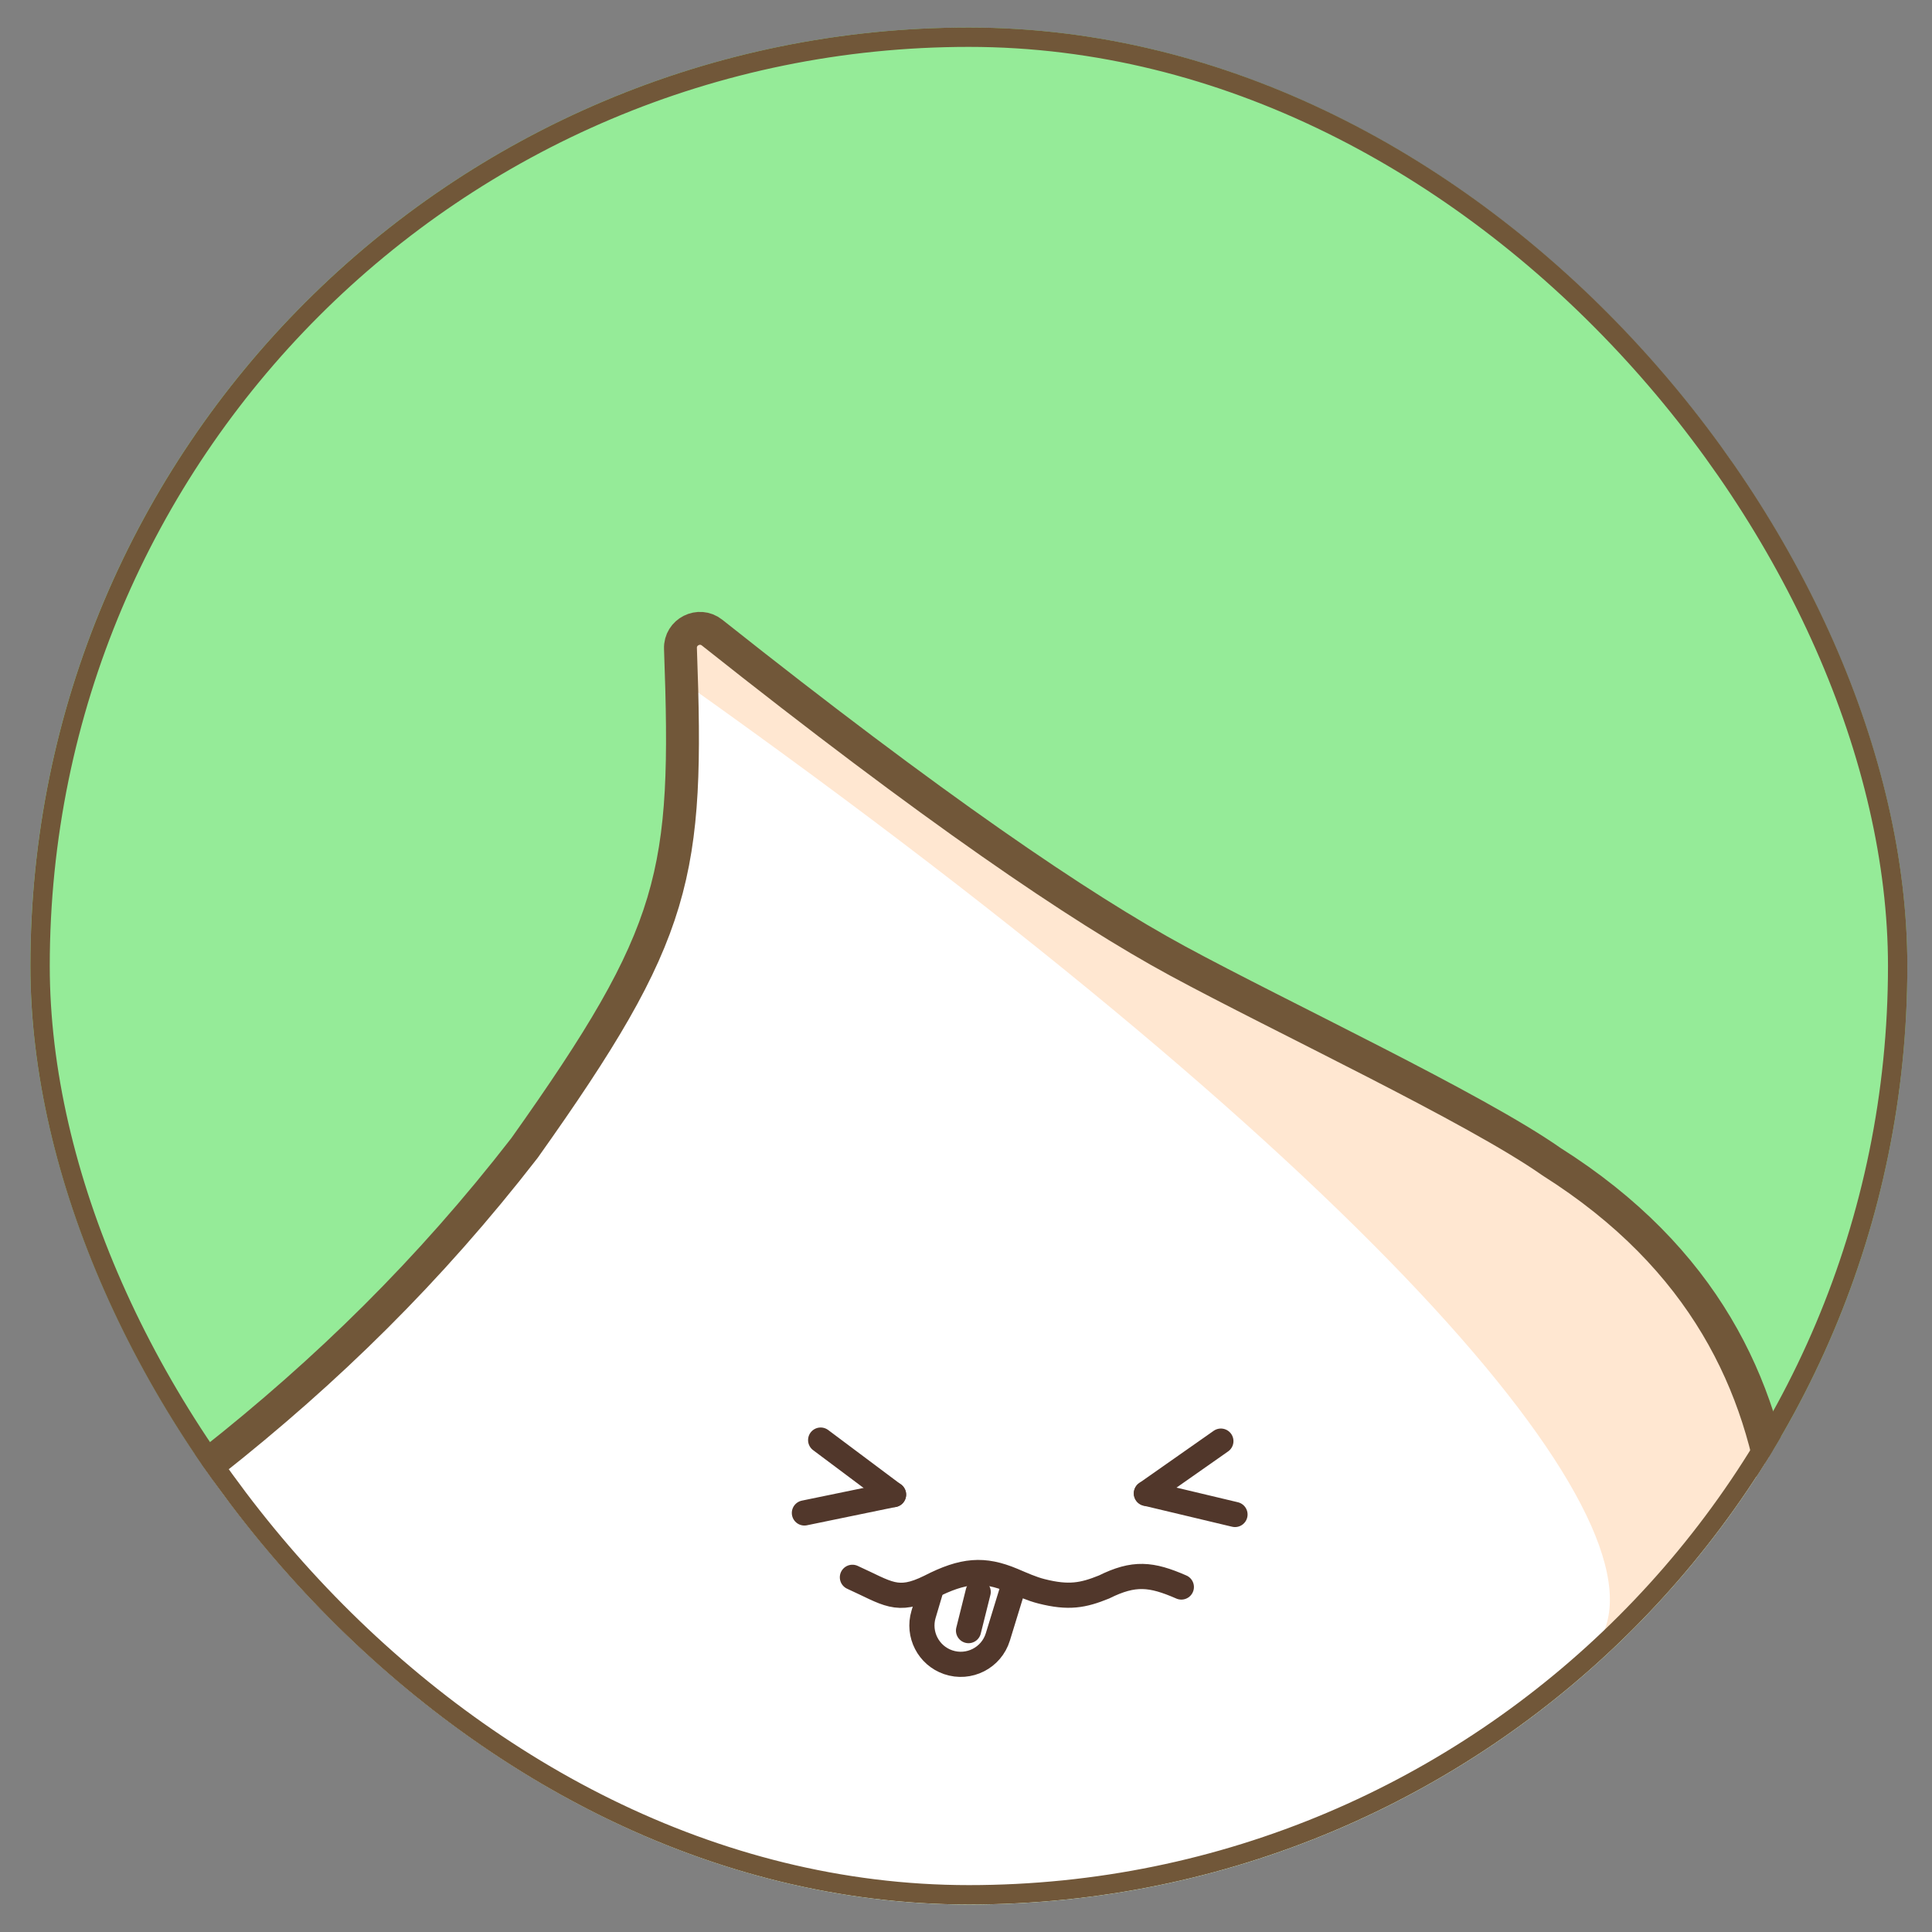 <svg width="39" height="39" viewBox="0 0 39 39" fill="none" xmlns="http://www.w3.org/2000/svg">
<rect x="0" y="0" width="39" height="39" fill="#808080" stroke="none"/>
<g clip-path="url(#clip0_258_5733)">
<rect x="0.613" y="0.556" width="37.889" height="37.889" rx="18.944" fill="#95EB98"/>
<path d="M23.773 19.399C21.796 18.328 18.82 16.299 14.374 12.77C14.111 12.561 13.723 12.758 13.736 13.092C13.903 17.661 13.687 18.81 10.587 23.175C6.745 28.132 2.314 31.257 -3.599 34.745C-3.849 34.892 -3.858 35.252 -3.614 35.411L13.29 46.369C13.396 46.438 13.529 46.451 13.646 46.405L35.192 37.917C35.323 37.865 35.416 37.749 35.436 37.609C36.004 33.71 37.497 27.354 31.32 23.451C29.773 22.365 25.848 20.523 23.773 19.399Z" fill="white" stroke="#715739" stroke-width="0.195" stroke-linecap="round"/>
<path d="M19.746 32.135L19.551 32.916" stroke="#51372B" stroke-width="0.508" stroke-linecap="round"/>
<path d="M18.806 32.04L18.643 32.588C18.523 32.991 18.741 33.417 19.139 33.554V33.554C19.558 33.698 20.013 33.467 20.143 33.043L20.451 32.04" stroke="#51372B" stroke-width="0.508" stroke-linecap="round"/>
<path d="M24.645 29.091L23.141 30.146" stroke="#51372B" stroke-width="0.508" stroke-linecap="round"/>
<path d="M24.93 30.572L23.142 30.146" stroke="#51372B" stroke-width="0.508" stroke-linecap="round"/>
<path d="M16.566 29.07L18.037 30.171" stroke="#51372B" stroke-width="0.508" stroke-linecap="round"/>
<path d="M16.238 30.541L18.038 30.17" stroke="#51372B" stroke-width="0.508" stroke-linecap="round"/>
<path d="M13.891 13.836C13.877 13.182 13.886 12.669 14.086 12.664C19.693 17.009 23.248 19.518 25.023 20.281C29.831 22.651 32.313 24.123 33.421 25.359C35.17 27.741 35.365 28.331 35.57 29.265C34.702 30.708 33.553 32.214 32.249 33.171C33.824 30.868 27.942 23.823 13.891 13.836Z" fill="#FFE7D1"/>
<path d="M23.773 19.399C21.796 18.328 18.82 16.299 14.374 12.77C14.111 12.561 13.723 12.758 13.736 13.092C13.903 17.661 13.687 18.81 10.587 23.175C6.745 28.132 2.314 31.257 -3.599 34.745C-3.849 34.892 -3.858 35.252 -3.614 35.411L13.29 46.369C13.396 46.438 13.529 46.451 13.646 46.405L35.192 37.917C35.323 37.865 35.416 37.749 35.436 37.609C36.004 33.71 37.497 27.354 31.32 23.451C29.773 22.365 25.848 20.523 23.773 19.399Z" stroke="#715739" stroke-width="0.664" stroke-linecap="round"/>
<path d="M17.207 31.84C17.915 32.16 18.105 32.366 18.77 32.036C19.449 31.687 19.86 31.66 20.438 31.902C20.631 31.983 20.822 32.072 21.025 32.123C21.574 32.262 21.865 32.206 22.285 32.036C22.893 31.734 23.239 31.771 23.847 32.036" stroke="#51372B" stroke-width="0.508" stroke-linecap="round"/>
</g>
<rect x="0.809" y="0.751" width="37.498" height="37.498" rx="18.749" stroke="#715739" stroke-width="0.391"/>
<defs>
<clipPath id="clip0_258_5733">
<rect x="0.613" y="0.556" width="37.889" height="37.889" rx="18.944" fill="white"/>
</clipPath>
</defs>
</svg>
